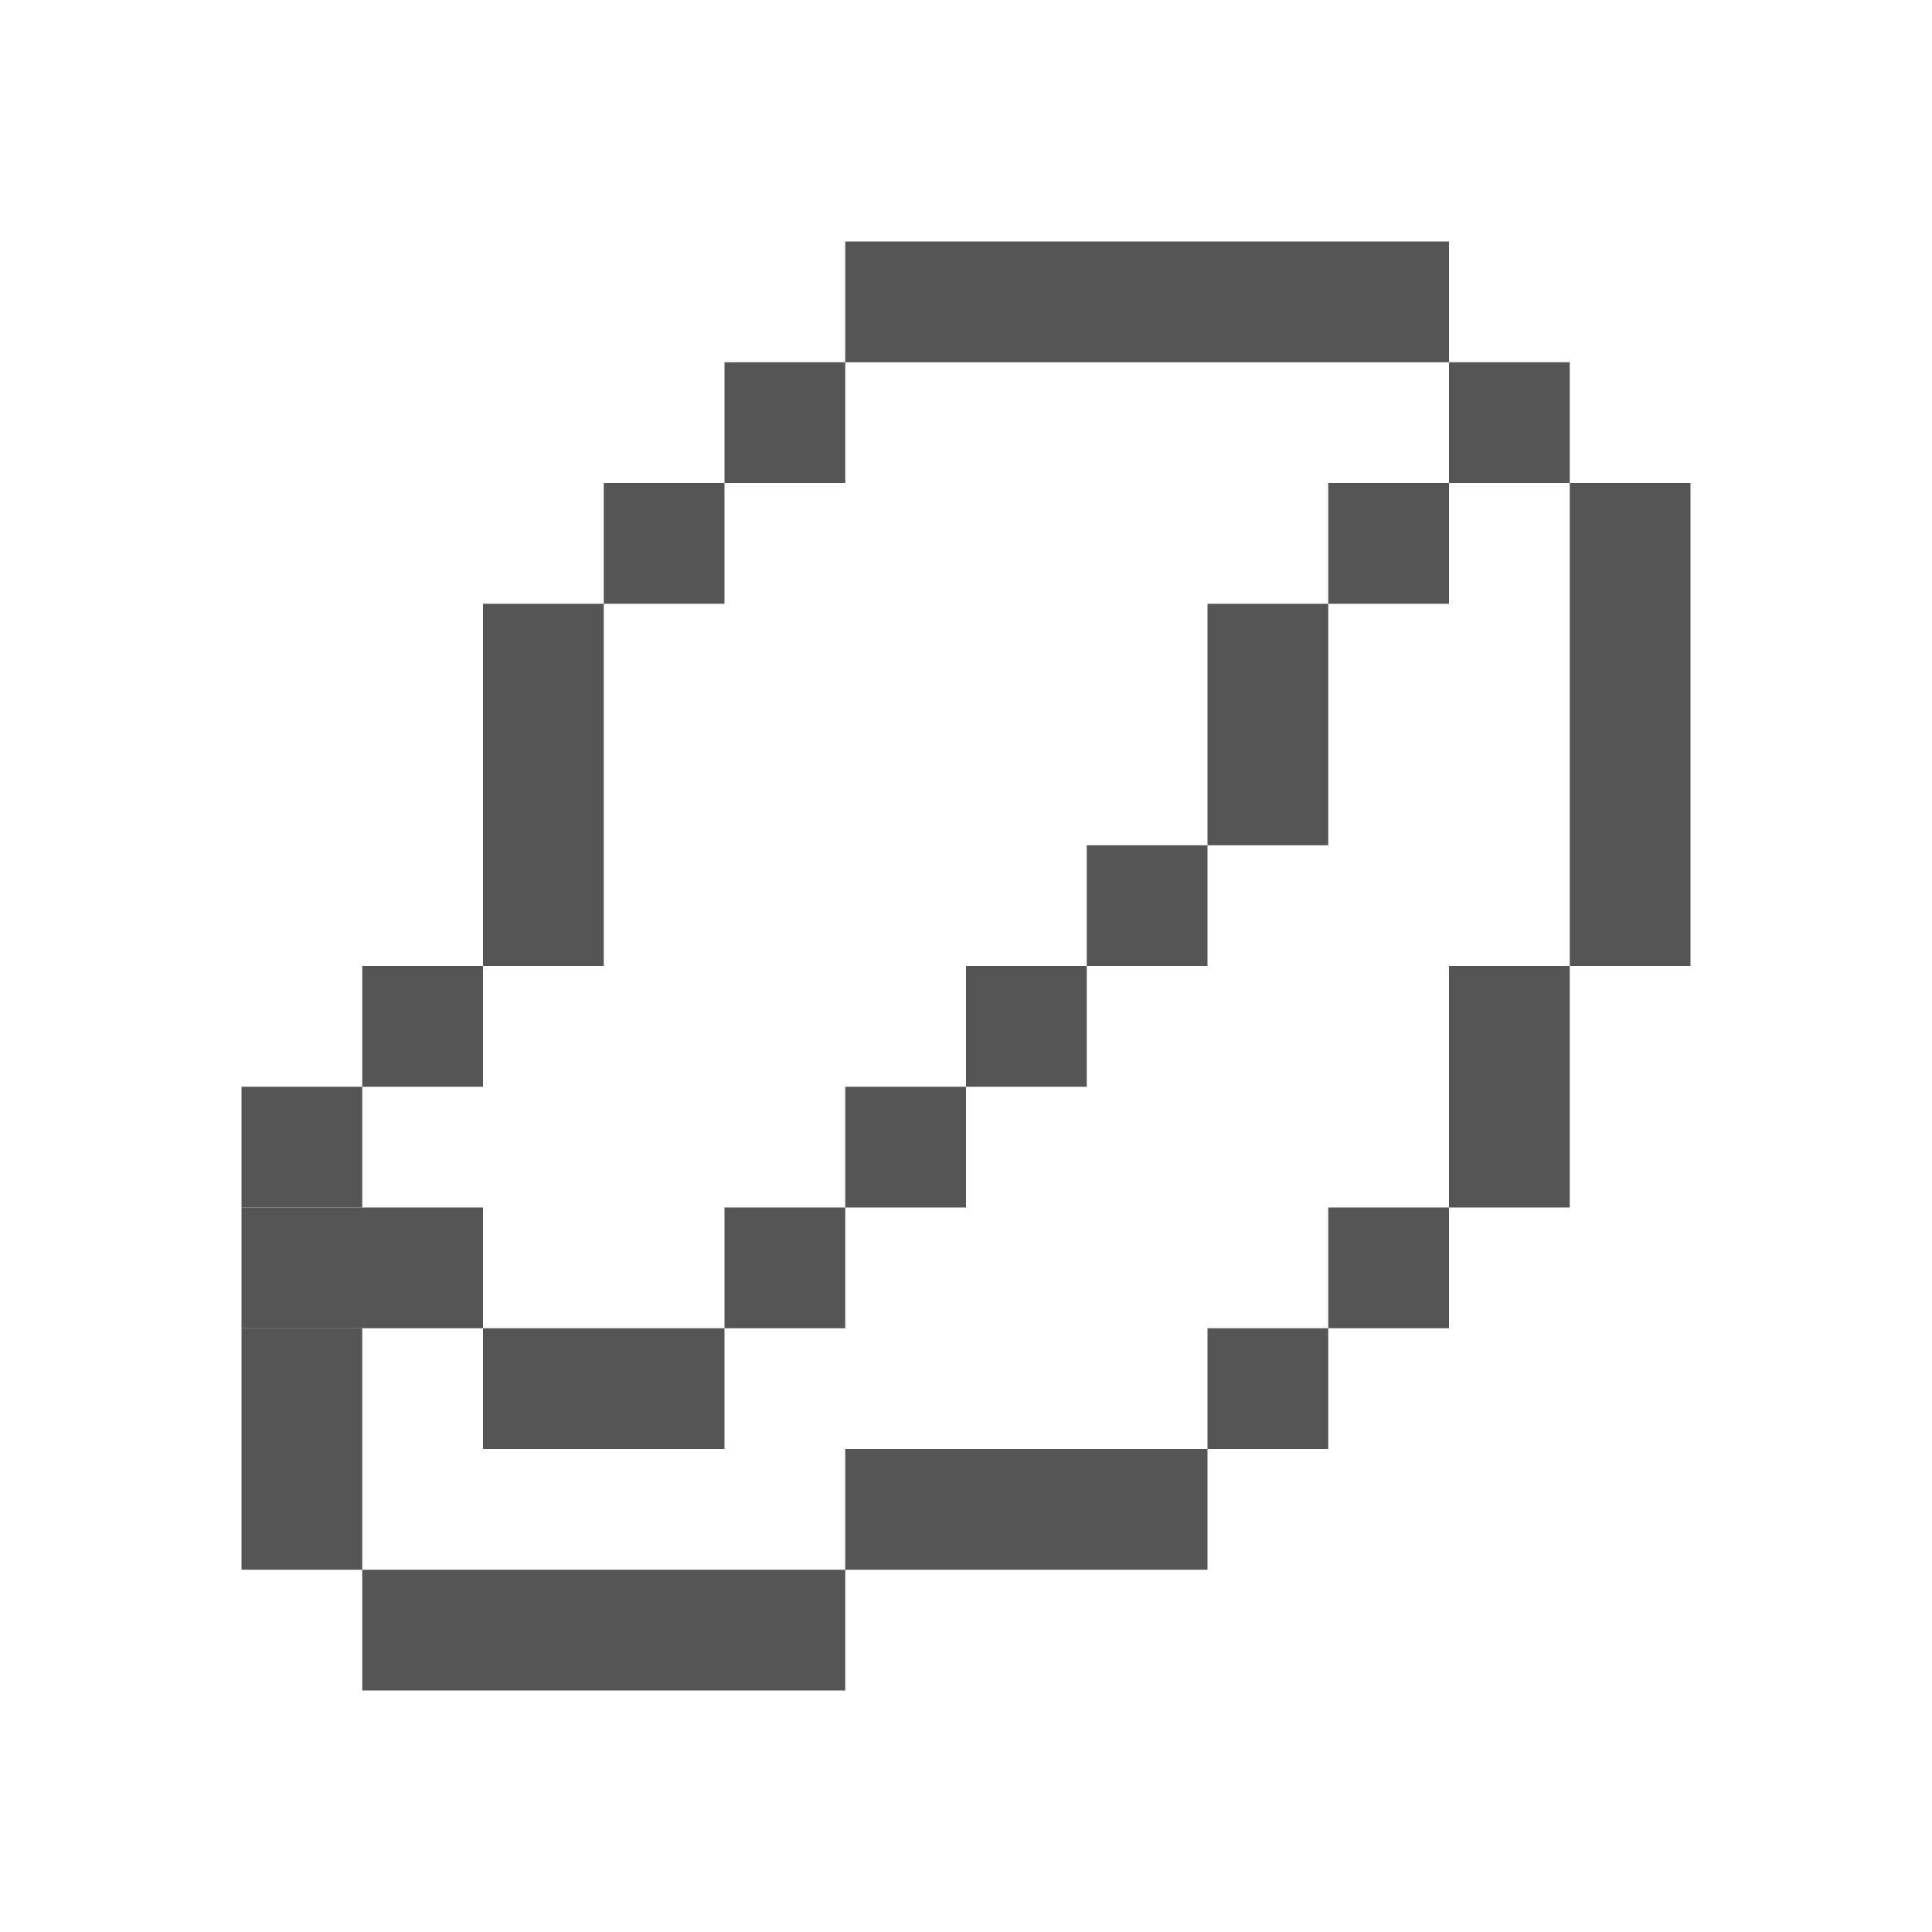 <?xml version='1.0' encoding='utf-8'?>
<svg width="16" height="16" viewBox="0 0 16 16" xmlns="http://www.w3.org/2000/svg"> <rect x="7" y="2" width="5" height="1" fill="rgb(85,85,85)" fill-opacity="1.000" /><rect x="6" y="3" width="1" height="1" fill="rgb(85,85,85)" fill-opacity="1.000" /><rect x="6" y="10" width="1" height="1" fill="rgb(85,85,85)" fill-opacity="1.000" /><rect x="12" y="3" width="1" height="1" fill="rgb(85,85,85)" fill-opacity="1.000" /><rect x="12" y="8" width="1" height="2" fill="rgb(85,85,85)" fill-opacity="1.000" /><rect x="5" y="4" width="1" height="1" fill="rgb(85,85,85)" fill-opacity="1.000" /><rect x="11" y="4" width="1" height="1" fill="rgb(85,85,85)" fill-opacity="1.000" /><rect x="11" y="10" width="1" height="1" fill="rgb(85,85,85)" fill-opacity="1.000" /><rect x="13" y="4" width="1" height="4" fill="rgb(85,85,85)" fill-opacity="1.000" /><rect x="4" y="5" width="1" height="3" fill="rgb(85,85,85)" fill-opacity="1.000" /><rect x="10" y="5" width="1" height="2" fill="rgb(85,85,85)" fill-opacity="1.000" /><rect x="10" y="11" width="1" height="1" fill="rgb(85,85,85)" fill-opacity="1.000" /><rect x="9" y="7" width="1" height="1" fill="rgb(85,85,85)" fill-opacity="1.000" /><rect x="3" y="8" width="1" height="1" fill="rgb(85,85,85)" fill-opacity="1.000" /><rect x="8" y="8" width="1" height="1" fill="rgb(85,85,85)" fill-opacity="1.000" /><rect x="2" y="9" width="1" height="1" fill="rgb(85,85,85)" fill-opacity="1.000" /><rect x="2" y="11" width="1" height="2" fill="rgb(85,85,85)" fill-opacity="1.000" /><rect x="7" y="9" width="1" height="1" fill="rgb(85,85,85)" fill-opacity="1.000" /><rect x="2" y="10" width="2" height="1" fill="rgb(85,85,85)" fill-opacity="1.000" /><rect x="4" y="11" width="2" height="1" fill="rgb(85,85,85)" fill-opacity="1.000" /><rect x="7" y="12" width="3" height="1" fill="rgb(85,85,85)" fill-opacity="1.000" /><rect x="3" y="13" width="4" height="1" fill="rgb(85,85,85)" fill-opacity="1.000" /></svg>